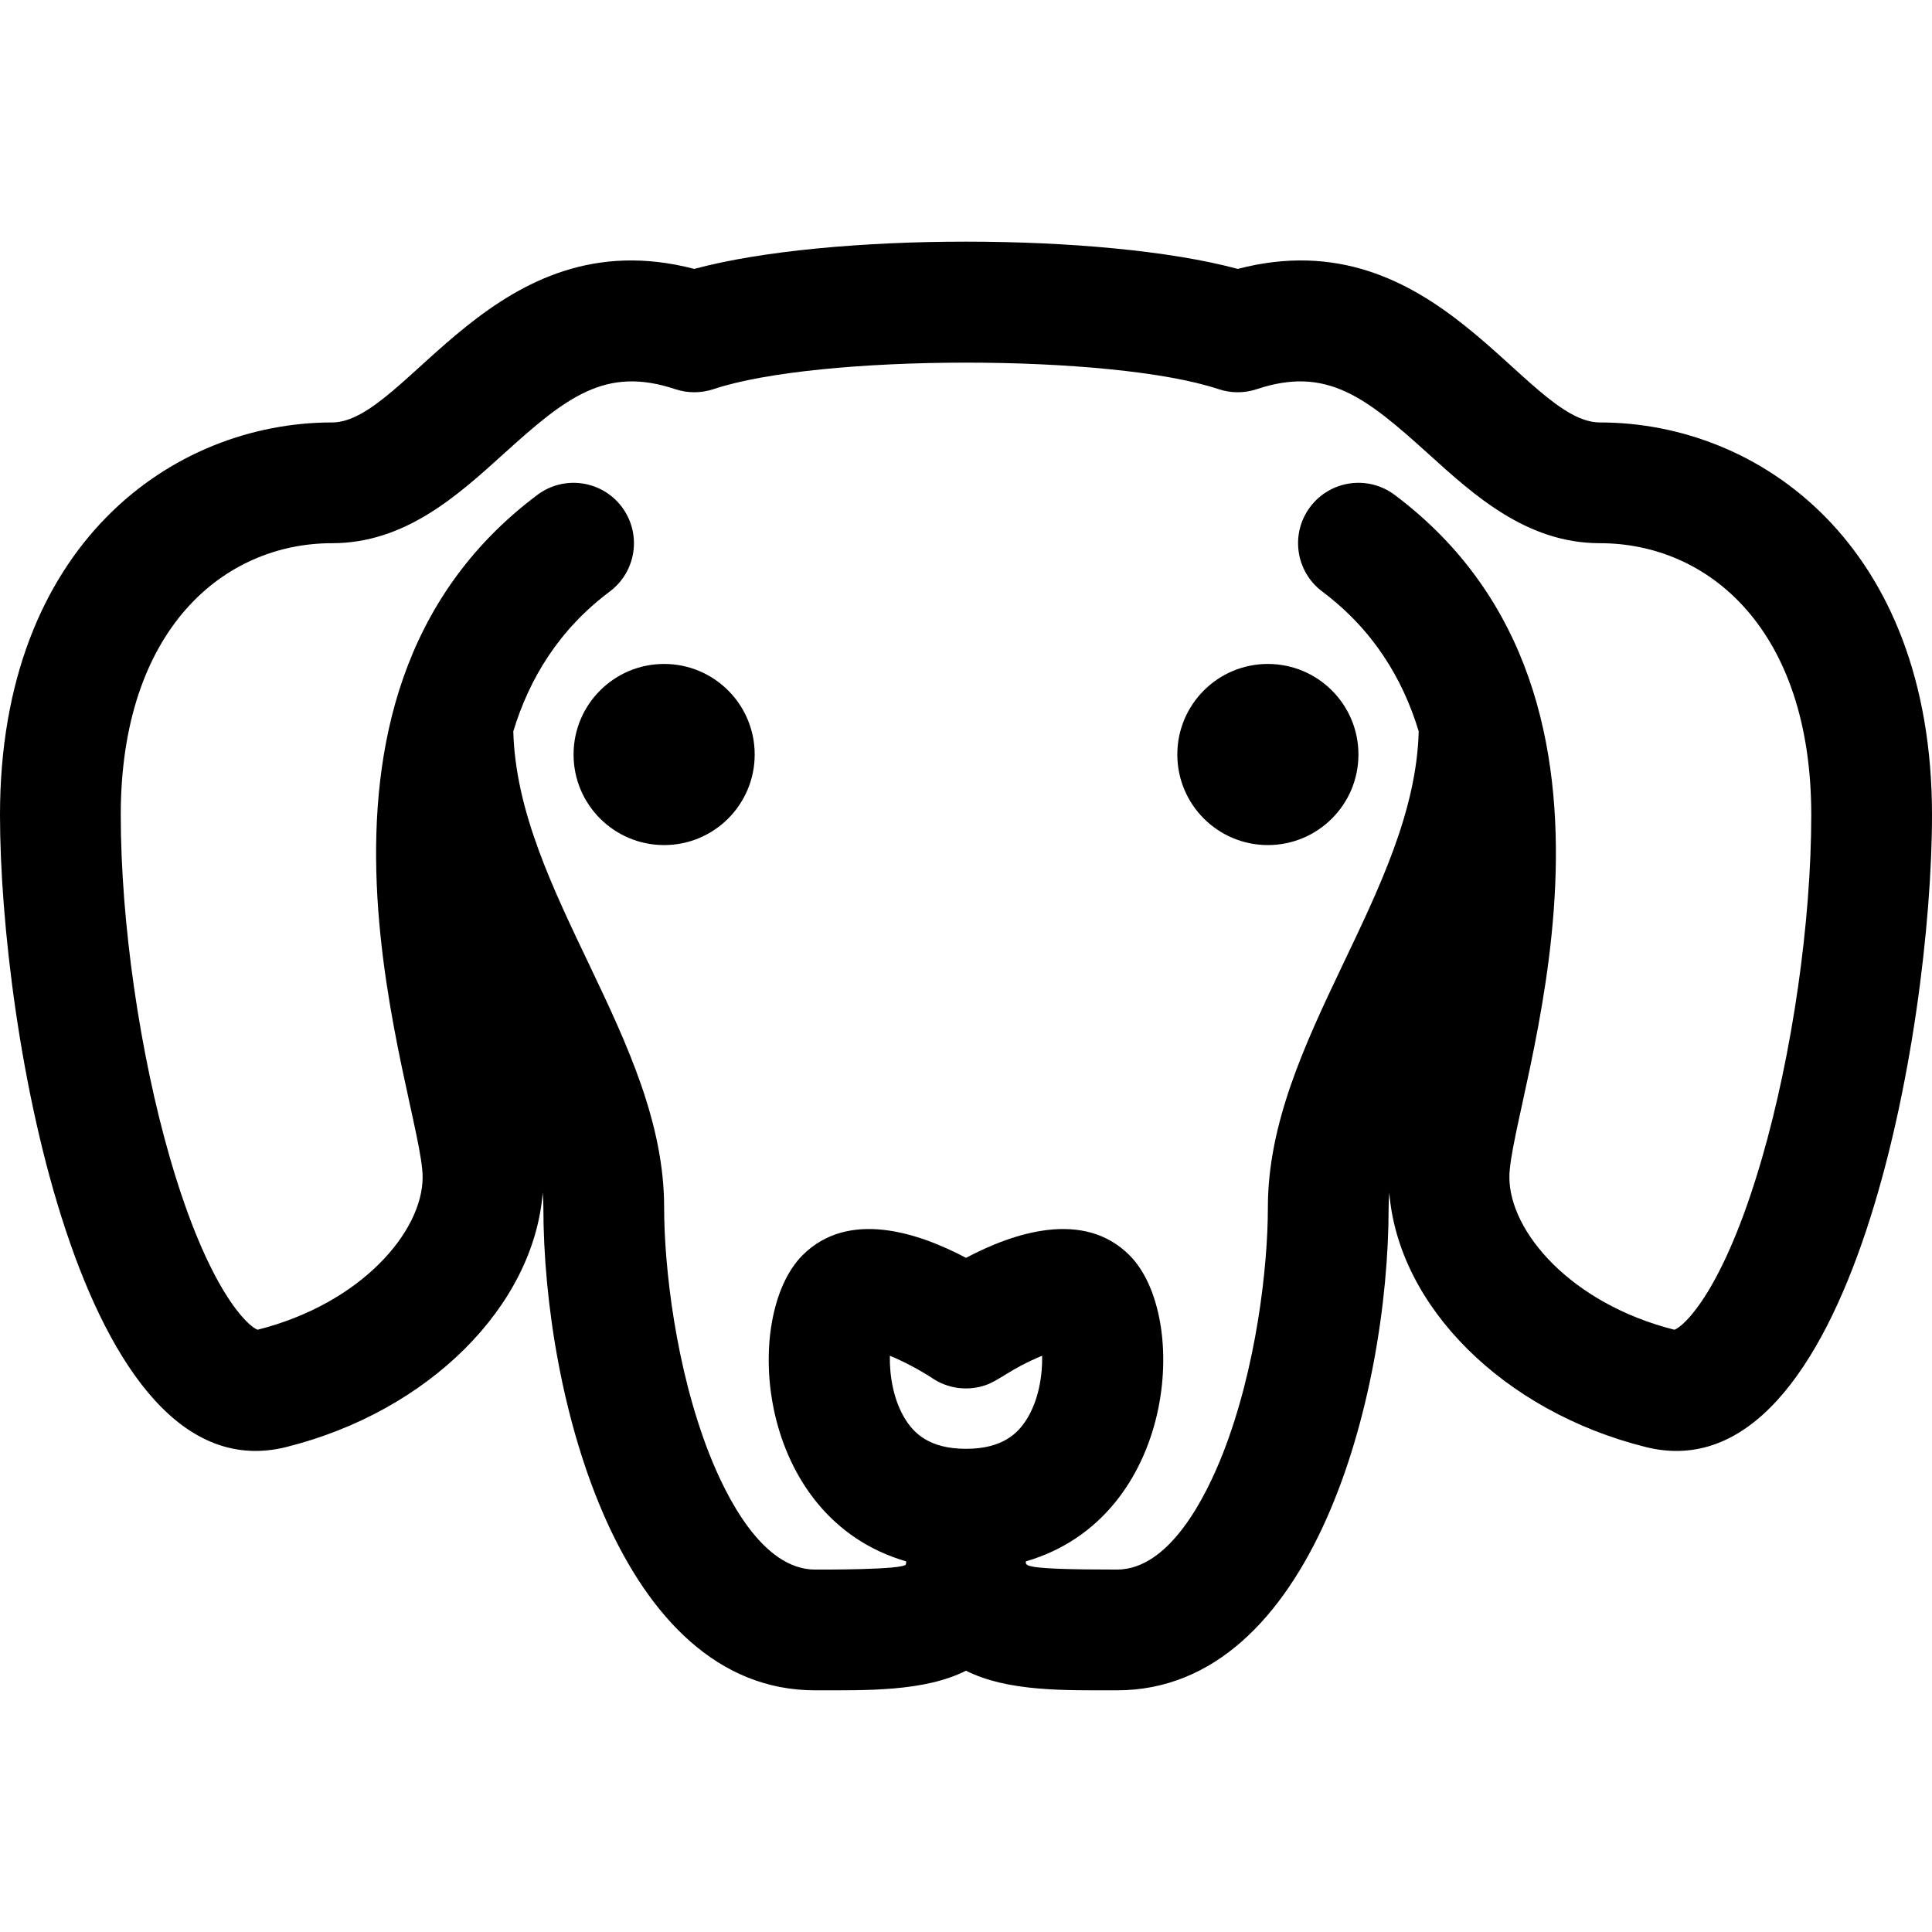 <svg id="Layer_1" enable-background="new 0 0 512 512" height="512" viewBox="0 0 512 512" width="512" xmlns="http://www.w3.org/2000/svg"><circle cx="176" cy="199.954" r="24"/><path d="m424 111.954c-19.96 0-43.143-54.504-95.983-40.69-35.664-9.624-108.302-9.642-144.033 0-52.808-13.805-76.051 40.69-95.984 40.69-42.383 0-88 32.545-88 104 0 56.729 21.245 181.172 75.88 167.522 37.741-9.436 65.568-37.351 67.936-67.382.108 1.298.183 2.587.183 3.86 0 50.477 20.367 128 72 128 13.543 0 28.971.382 40-5.202 11.054 5.596 26.248 5.202 40 5.202 51.765 0 72-77.854 72-128 0-1.272.075-2.562.183-3.86 2.369 30.031 30.195 57.947 67.936 67.382 54.599 13.65 75.882-110.616 75.882-167.522 0-71.455-45.616-104-88-104zm-176.852 253.329c4.041 2.683 8.922 3.311 13.363 2.016 4.252-1.248 6.852-4.397 15.666-8.01.113 4.999-.86 11.866-4.276 17.122-2.104 3.238-6.043 7.543-15.901 7.543-9.859 0-13.797-4.305-15.901-7.543-3.416-5.256-4.39-12.124-4.277-17.122 3.508 1.438 7.837 3.686 11.326 5.994zm219.731-58.124c-10.08 34.733-20.559 44.347-23.146 45.236-27.378-6.899-43.733-25.963-43.733-40.441 0-20.404 42.538-126.097-30.4-180.8-7.068-5.304-17.099-3.87-22.399 3.2-5.302 7.069-3.869 17.098 3.2 22.4 13.406 10.055 21.293 22.964 25.573 37.061-1.14 42.623-39.974 81.832-39.974 126.139 0 16.035-3.116 42.723-11.899 65.169-4.506 11.514-14.147 30.831-28.101 30.831-25.872 0-24.021-1.093-24.162-2.168 39.876-11.547 43.648-64.974 27.476-81.146-12.173-12.174-30.755-5.944-43.313.703-12.557-6.647-31.139-12.878-43.314-.703-16.151 16.151-12.486 69.574 27.476 81.146-.042.308-.072.536-.091.75-.133 1.518-22.665 1.418-24.072 1.418-13.953 0-23.595-19.316-28.1-30.831-8.783-22.446-11.9-49.135-11.9-65.169 0-44.367-38.832-83.451-39.973-126.139 4.279-14.097 12.167-27.006 25.573-37.061 7.069-5.302 8.502-15.331 3.2-22.4-5.302-7.07-15.331-8.502-22.4-3.2-72.944 54.708-30.4 160.477-30.4 180.8 0 14.477-16.349 33.538-43.732 40.44-2.588-.89-13.067-10.505-23.146-45.236-8.094-27.889-13.122-62.836-13.122-91.204 0-49.093 27.201-72 56-72 19.323 0 33.191-12.559 45.428-23.639 16.677-15.103 27.012-23.349 45.513-17.182 3.284 1.095 6.835 1.095 10.119 0 28.057-9.352 105.707-9.391 133.881 0 3.283 1.095 6.836 1.095 10.119 0 18.496-6.164 28.834 2.079 45.513 17.182 12.236 11.081 26.104 23.639 45.428 23.639 28.842 0 56 22.956 56 72-.001 28.368-5.029 63.315-13.122 91.205z"/><circle cx="336" cy="199.954" r="24"/></svg>